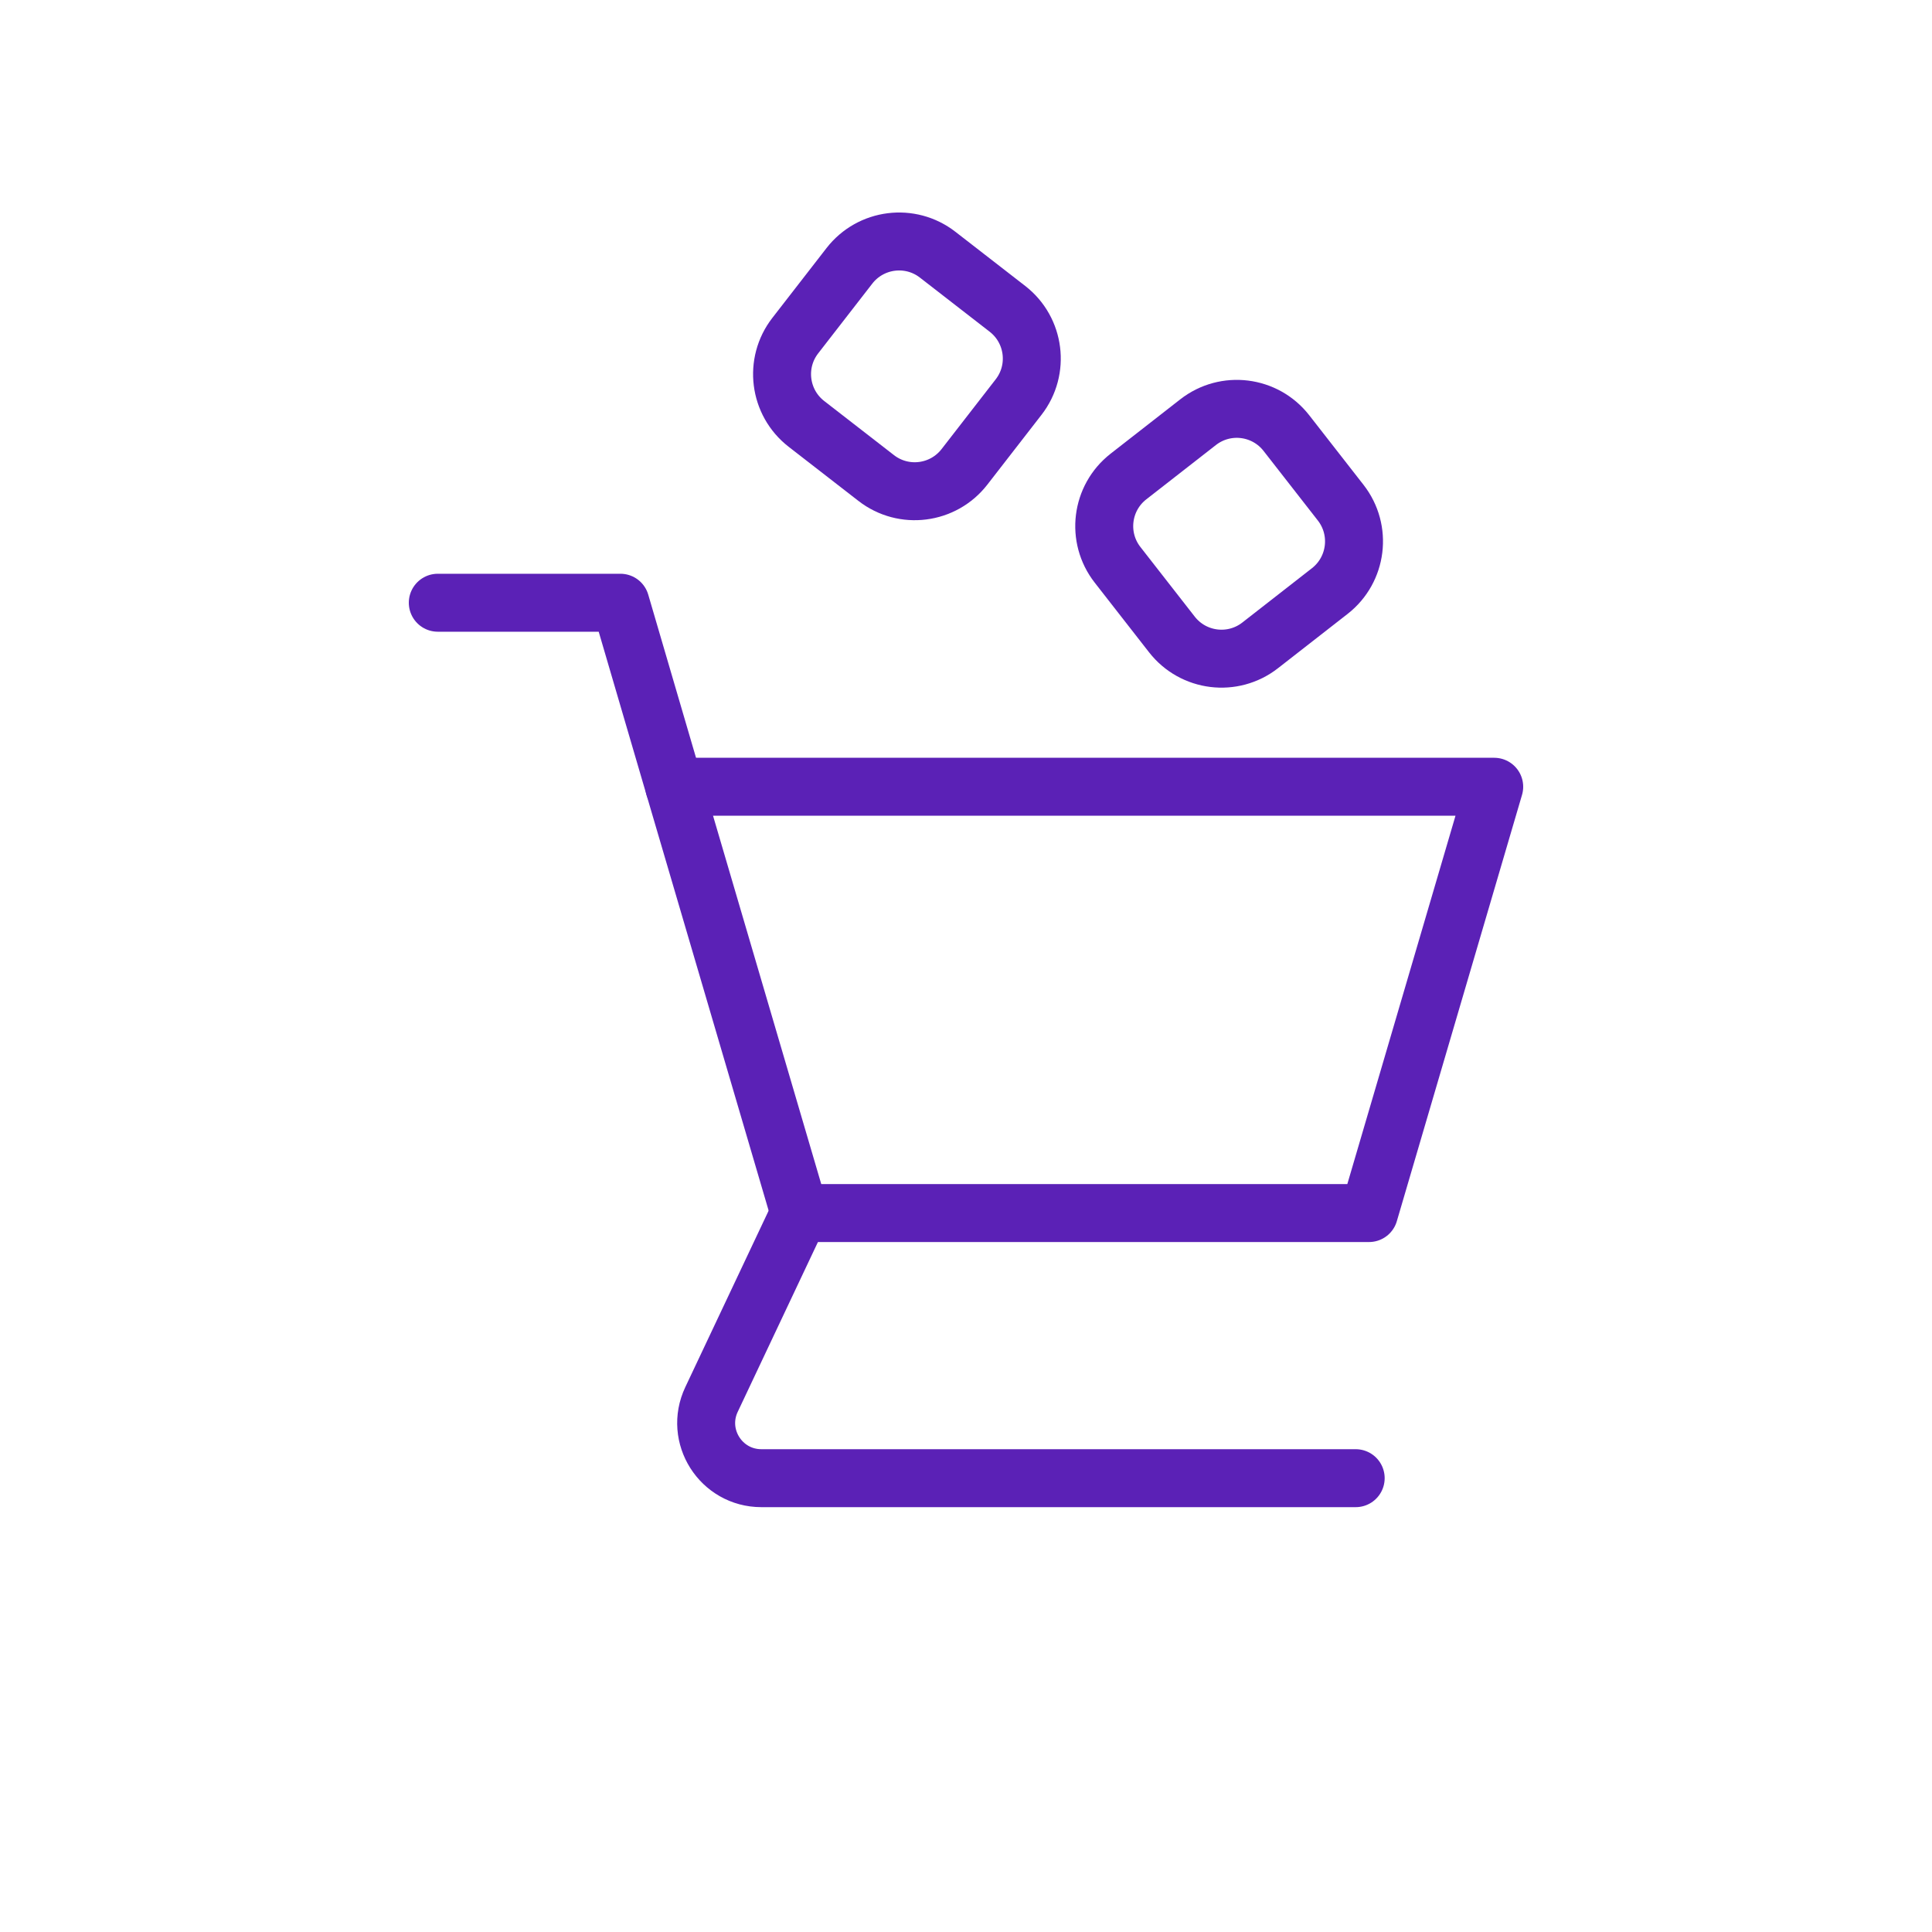 <svg width="100" height="100" viewBox="0 0 400 400" fill="none" xmlns="http://www.w3.org/2000/svg">
<path d="M139.61 162.89L128.45 124.79H90.64" stroke="#5B21B6" stroke-width="12" stroke-miterlimit="10" stroke-linecap="round" stroke-linejoin="round"/>
<path d="M165.54 251.15L147.31 289.75C143.73 297.32 149.26 306.04 157.63 306.04H280.68" stroke="#5B21B6" stroke-width="12" stroke-miterlimit="10" stroke-linecap="round" stroke-linejoin="round"/>
<path d="M283.44 251.15H165.54L139.61 162.89H309.36L283.44 251.15Z" stroke="#5B21B6" stroke-width="12" stroke-miterlimit="10" stroke-linecap="round" stroke-linejoin="round"/>
<path d="M210.89 82.21L199.68 96.66C195.27 102.34 187.09 103.38 181.41 98.97L166.96 87.76C161.28 83.35 160.24 75.17 164.65 69.49L175.86 55.04C180.27 49.36 188.45 48.32 194.13 52.73L208.58 63.94C214.26 68.35 215.3 76.53 210.89 82.21Z" stroke="#5B21B6" stroke-width="12" stroke-miterlimit="10" stroke-linecap="round" stroke-linejoin="round"/>
<path d="M275.33 122.36L260.91 133.61C255.24 138.04 247.06 137.03 242.63 131.36L231.38 116.94C226.95 111.27 227.96 103.09 233.63 98.66L248.05 87.41C253.72 82.98 261.9 83.99 266.33 89.66L277.58 104.08C282 109.75 280.99 117.93 275.33 122.36Z" stroke="#5B21B6" stroke-width="12" stroke-miterlimit="10" stroke-linecap="round" stroke-linejoin="round"/>
<!-- <path d="M168.01 350C175.482 350 181.54 343.942 181.54 336.47C181.54 328.998 175.482 322.94 168.01 322.94C160.538 322.94 154.48 328.998 154.48 336.47C154.48 343.942 160.538 350 168.01 350Z" stroke="#5B21B6" stroke-width="12" stroke-miterlimit="10" stroke-linecap="round" stroke-linejoin="round"/>
<path d="M268 350C275.472 350 281.53 343.942 281.53 336.47C281.53 328.998 275.472 322.94 268 322.94C260.528 322.94 254.47 328.998 254.47 336.47C254.47 343.942 260.528 350 268 350Z" stroke="#5B21B6" stroke-width="12" stroke-miterlimit="10" stroke-linecap="round" stroke-linejoin="round"/> -->
</svg>
